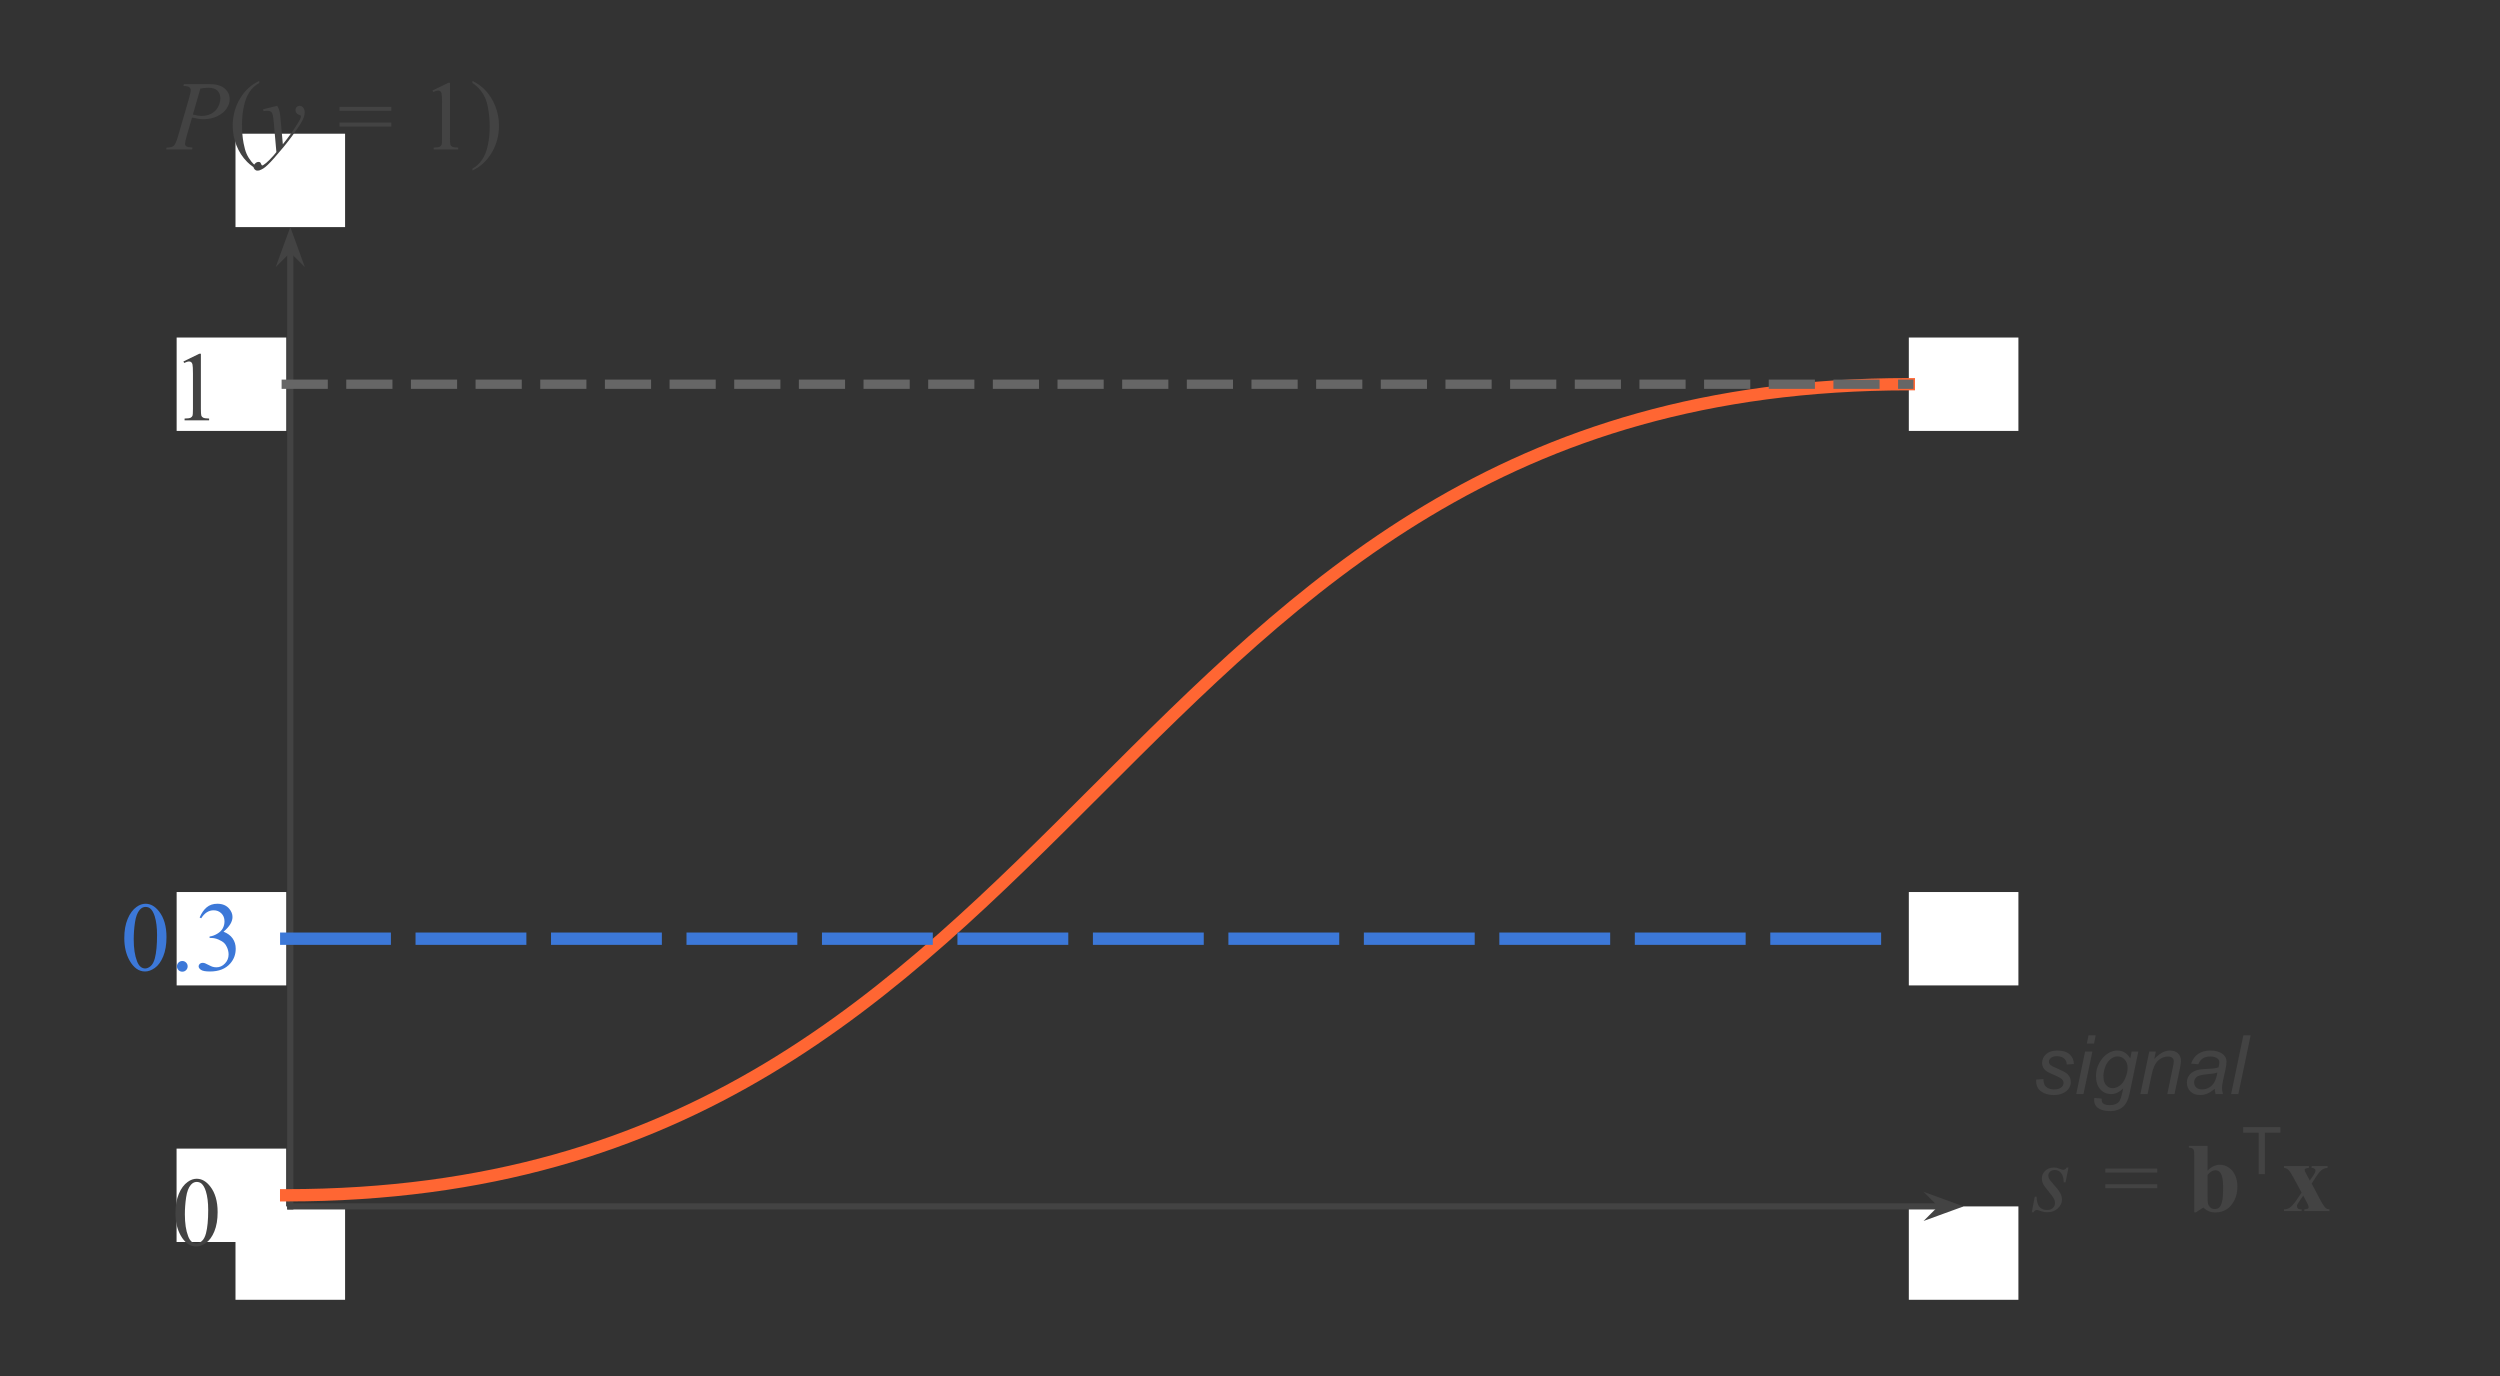 <svg version="1.1" viewBox="0.0 0.0 811.963 446.916" fill="none" stroke="none" stroke-linecap="square" stroke-miterlimit="10" xmlns:xlink="http://www.w3.org/1999/xlink" xmlns="http://www.w3.org/2000/svg"><rect x="0.0" y="0.0" width="811.963" height="446.916" fill="#333333" stroke="none"/><clipPath id="p.0"><path d="m0 0l811.963 0l0 446.916l-811.963 0l0 -446.916z" clip-rule="nonzero"/></clipPath><g clip-path="url(#p.0)"><path fill="#000000" fill-opacity="0.0" d="m0 0l811.963 0l0 446.916l-811.963 0z" fill-rule="evenodd"/><path fill="#ffffff" d="m57.347 373.052l35.591 0l0 30.331l-35.591 0z" fill-rule="evenodd"/><path fill="#ffffff" d="m76.486 43.427l35.591 0l0 30.331l-35.591 0z" fill-rule="evenodd"/><path fill="#ffffff" d="m76.486 391.822l35.591 0l0 30.331l-35.591 0z" fill-rule="evenodd"/><path fill="#ffffff" d="m619.958 391.822l35.591 0l0 30.331l-35.591 0z" fill-rule="evenodd"/><path fill="#000000" fill-opacity="0.0" d="m94.281 391.822l0 -318.079" fill-rule="evenodd"/><path stroke="#434343" stroke-width="2.0" stroke-linejoin="round" stroke-linecap="butt" d="m94.281 391.822l0 -311.225" fill-rule="evenodd"/><path fill="#434343" stroke="#434343" stroke-width="2.0" stroke-linecap="butt" d="m94.281 80.597l2.249 2.249l-2.249 -6.18l-2.249 6.18z" fill-rule="evenodd"/><path fill="#000000" fill-opacity="0.0" d="m94.281 391.822l543.465 0" fill-rule="evenodd"/><path stroke="#434343" stroke-width="2.0" stroke-linejoin="round" stroke-linecap="butt" d="m94.281 391.822l536.61 0" fill-rule="evenodd"/><path fill="#434343" stroke="#434343" stroke-width="2.0" stroke-linecap="butt" d="m630.891 391.822l-2.249 2.249l6.18 -2.249l-6.18 -2.249z" fill-rule="evenodd"/><path fill="#ffffff" d="m619.958 109.625l35.591 0l0 30.331l-35.591 0z" fill-rule="evenodd"/><path fill="#ffffff" d="m57.372 109.625l35.591 0l0 30.331l-35.591 0z" fill-rule="evenodd"/><path fill="#000000" fill-opacity="0.0" d="m92.938 388.217c131.756 0 197.634 -65.858 263.512 -131.717c65.878 -65.858 131.756 -131.717 263.512 -131.717" fill-rule="evenodd"/><path stroke="#ff6633" stroke-width="4.0" stroke-linejoin="round" stroke-linecap="butt" d="m92.938 388.217c131.756 0 197.634 -65.858 263.512 -131.717c65.878 -65.858 131.756 -131.717 263.512 -131.717" fill-rule="evenodd"/><path fill="#000000" fill-opacity="0.0" d="m32.037 95.31l48.787 0l0 58.961l-48.787 0z" fill-rule="evenodd"/><path fill="#434343" d="m59.574 117.401l5.156 -2.516l0.516 0l0 17.891q0 1.781 0.141 2.219q0.156 0.438 0.625 0.672q0.469 0.234 1.906 0.266l0 0.578l-7.969 0l0 -0.578q1.5 -0.031 1.938 -0.25q0.438 -0.234 0.609 -0.609q0.172 -0.391 0.172 -2.297l0 -11.438q0 -2.312 -0.156 -2.969q-0.109 -0.5 -0.406 -0.734q-0.281 -0.234 -0.688 -0.234q-0.578 0 -1.609 0.484l-0.234 -0.484z" fill-rule="nonzero"/><path fill="#000000" fill-opacity="0.0" d="m32.037 363.266l48.787 0l0 58.961l-48.787 0z" fill-rule="evenodd"/><path fill="#434343" d="m56.98 393.997q0 -3.625 1.094 -6.234q1.094 -2.625 2.906 -3.906q1.406 -1.016 2.906 -1.016q2.437 0 4.375 2.484q2.422 3.078 2.422 8.344q0 3.688 -1.062 6.266q-1.062 2.578 -2.719 3.75q-1.641 1.156 -3.172 1.156q-3.031 0 -5.047 -3.578q-1.703 -3.016 -1.703 -7.266zm3.062 0.391q0 4.375 1.078 7.141q0.891 2.328 2.656 2.328q0.844 0 1.75 -0.75q0.906 -0.766 1.375 -2.547q0.719 -2.688 0.719 -7.578q0 -3.625 -0.75 -6.047q-0.562 -1.797 -1.453 -2.547q-0.641 -0.516 -1.547 -0.516q-1.062 0 -1.891 0.953q-1.125 1.297 -1.531 4.078q-0.406 2.781 -0.406 5.484z" fill-rule="nonzero"/><path fill="#000000" fill-opacity="0.0" d="m18.165 7.31l181.764 0l0 58.961l-181.764 0z" fill-rule="evenodd"/><path fill="#434343" d="m59.719 27.323l8.344 0q3.281 0 4.906 1.422q1.625 1.406 1.625 3.438q0 1.609 -1.031 3.125q-1.031 1.516 -3.062 2.469q-2.031 0.938 -4.391 0.938q-1.469 0 -3.734 -0.531l-1.688 5.781q-0.594 2.062 -0.594 2.719q0 0.5 0.422 0.828q0.422 0.328 2.016 0.422l-0.156 0.578l-8.422 0l0.172 -0.578q1.656 0 2.297 -0.562q0.656 -0.578 1.406 -3.156l3.5 -12.062q0.625 -2.172 0.625 -2.906q0 -0.547 -0.453 -0.906q-0.438 -0.359 -1.953 -0.438l0.172 -0.578zm2.922 9.875q1.766 0.453 2.844 0.453q1.703 0 3.094 -0.703q1.406 -0.703 2.188 -2.109q0.797 -1.406 0.797 -2.922q0 -1.578 -0.969 -2.5q-0.969 -0.922 -2.938 -0.922q-1.062 0 -2.578 0.266l-2.438 8.438z" fill-rule="nonzero"/><path fill="#434343" d="m84.203 54.776l0 0.578q-2.359 -1.188 -3.938 -2.781q-2.25 -2.266 -3.469 -5.344q-1.219 -3.078 -1.219 -6.391q0 -4.844 2.391 -8.828q2.391 -4.0 6.234 -5.719l0 0.656q-1.922 1.062 -3.156 2.906q-1.234 1.844 -1.844 4.672q-0.609 2.828 -0.609 5.906q0 3.344 0.516 6.078q0.406 2.156 0.984 3.453q0.578 1.312 1.547 2.516q0.984 1.203 2.562 2.297z" fill-rule="nonzero"/><path fill="#434343" d="m90.032 34.369q0.531 0.906 0.734 1.703q0.203 0.781 0.406 3.094l0.688 7.688q0.938 -1.125 2.719 -3.562q0.859 -1.188 2.125 -3.234q0.766 -1.25 0.938 -1.75q0.094 -0.25 0.094 -0.516q0 -0.172 -0.109 -0.281q-0.109 -0.109 -0.578 -0.25q-0.453 -0.156 -0.766 -0.547q-0.297 -0.406 -0.297 -0.922q0 -0.641 0.375 -1.031q0.375 -0.391 0.938 -0.391q0.688 0 1.172 0.578q0.484 0.562 0.484 1.562q0 1.234 -0.844 2.828q-0.844 1.578 -3.25 4.859q-2.406 3.281 -5.828 7.156q-2.359 2.672 -3.5 3.359q-1.141 0.703 -1.953 0.703q-0.484 0 -0.844 -0.375q-0.375 -0.359 -0.375 -0.844q0 -0.609 0.516 -1.109q0.5 -0.5 1.094 -0.5q0.312 0 0.516 0.141q0.125 0.078 0.281 0.438q0.141 0.375 0.266 0.5q0.078 0.078 0.188 0.078q0.094 0 0.328 -0.156q0.859 -0.531 2.0 -1.688q1.5 -1.531 2.219 -2.5l-0.875 -9.906q-0.219 -2.453 -0.656 -2.984q-0.438 -0.531 -1.469 -0.531q-0.328 0 -1.172 0.094l-0.141 -0.578l4.578 -1.125zm20.219 0.344l16.859 0l0 1.281l-16.859 0l0 -1.281zm0 5.094l16.859 0l0 1.281l-16.859 0l0 -1.281z" fill-rule="nonzero"/><path fill="#434343" d="m140.469 29.401l5.156 -2.516l0.516 0l0 17.891q0 1.781 0.141 2.219q0.156 0.438 0.625 0.672q0.469 0.234 1.906 0.266l0 0.578l-7.969 0l0 -0.578q1.5 -0.031 1.938 -0.25q0.438 -0.234 0.609 -0.609q0.172 -0.391 0.172 -2.297l0 -11.438q0 -2.312 -0.156 -2.969q-0.109 -0.5 -0.406 -0.734q-0.281 -0.234 -0.688 -0.234q-0.578 0 -1.609 0.484l-0.234 -0.484zm12.969 -2.453l0 -0.656q2.375 1.172 3.953 2.766q2.234 2.281 3.453 5.359q1.219 3.062 1.219 6.391q0 4.844 -2.391 8.828q-2.375 4.0 -6.234 5.719l0 -0.578q1.922 -1.078 3.156 -2.922q1.25 -1.828 1.844 -4.656q0.609 -2.844 0.609 -5.922q0 -3.328 -0.516 -6.078q-0.391 -2.156 -0.984 -3.453q-0.578 -1.297 -1.547 -2.5q-0.969 -1.203 -2.562 -2.297z" fill-rule="nonzero"/><path fill="#000000" fill-opacity="0.0" d="m651.202 310.78l150.142 0l0 103.685l-150.142 0z" fill-rule="evenodd"/><path fill="#434343" d="m661.311 350.623l2.359 -0.156q0 1.016 0.312 1.734q0.312 0.719 1.141 1.172q0.844 0.453 1.969 0.453q1.562 0 2.344 -0.625q0.781 -0.625 0.781 -1.469q0 -0.609 -0.469 -1.156q-0.484 -0.547 -2.359 -1.344q-1.859 -0.797 -2.391 -1.125q-0.859 -0.531 -1.312 -1.25q-0.438 -0.734 -0.438 -1.672q0 -1.641 1.297 -2.812q1.312 -1.172 3.641 -1.172q2.609 0 3.969 1.203q1.359 1.203 1.406 3.172l-2.297 0.156q-0.047 -1.25 -0.891 -1.969q-0.828 -0.734 -2.344 -0.734q-1.234 0 -1.906 0.562q-0.672 0.562 -0.672 1.203q0 0.656 0.578 1.156q0.391 0.328 2.016 1.031q2.719 1.172 3.422 1.844q1.109 1.094 1.109 2.641q0 1.031 -0.641 2.016q-0.625 0.984 -1.922 1.578q-1.281 0.594 -3.047 0.594q-2.391 0 -4.078 -1.188q-1.672 -1.188 -1.578 -3.844zm16.453 -11.688l0.562 -2.672l2.328 0l-0.547 2.672l-2.344 0zm-3.438 16.406l2.891 -13.828l2.359 0l-2.891 13.828l-2.359 0zm5.875 1.25l2.391 0.219q-0.031 0.812 0.188 1.203q0.219 0.406 0.703 0.641q0.641 0.281 1.656 0.281q2.141 0 3.078 -1.109q0.609 -0.734 1.125 -3.219l0.234 -1.125q-1.828 1.859 -3.906 1.859q-2.094 0 -3.516 -1.531q-1.406 -1.547 -1.406 -4.375q0 -2.328 1.109 -4.281q1.125 -1.953 2.656 -2.953q1.531 -1.0 3.156 -1.0q2.734 0 4.203 2.578l0.469 -2.266l2.156 0l-2.781 13.344q-0.453 2.203 -1.203 3.422q-0.734 1.234 -2.062 1.906q-1.328 0.688 -3.047 0.688q-1.672 0 -2.875 -0.438q-1.203 -0.422 -1.797 -1.25q-0.594 -0.828 -0.594 -1.891q0 -0.328 0.062 -0.703zm2.953 -7.375q0 1.422 0.266 2.141q0.391 1.0 1.109 1.531q0.734 0.531 1.609 0.531q1.156 0 2.297 -0.812q1.156 -0.812 1.859 -2.516q0.719 -1.719 0.719 -3.266q0 -1.703 -0.953 -2.703q-0.938 -1.016 -2.328 -1.016q-0.859 0 -1.672 0.469q-0.797 0.453 -1.5 1.406q-0.703 0.938 -1.062 2.25q-0.344 1.312 -0.344 1.984zm12.012 6.125l2.891 -13.828l2.125 0l-0.5 2.406q1.391 -1.406 2.594 -2.062q1.219 -0.656 2.484 -0.656q1.672 0 2.625 0.922q0.953 0.906 0.953 2.422q0 0.781 -0.328 2.422l-1.766 8.375l-2.344 0l1.828 -8.766q0.281 -1.266 0.281 -1.875q0 -0.703 -0.484 -1.125q-0.469 -0.438 -1.375 -0.438q-1.812 0 -3.219 1.312q-1.406 1.297 -2.078 4.453l-1.344 6.438l-2.344 0zm24.137 -1.719q-1.219 1.062 -2.359 1.547q-1.125 0.484 -2.422 0.484q-1.906 0 -3.078 -1.125q-1.172 -1.125 -1.172 -2.891q0 -1.156 0.516 -2.047q0.531 -0.891 1.406 -1.422q0.875 -0.547 2.141 -0.781q0.797 -0.156 3.016 -0.25q2.219 -0.094 3.172 -0.469q0.281 -0.953 0.281 -1.594q0 -0.828 -0.594 -1.297q-0.828 -0.641 -2.406 -0.641q-1.484 0 -2.422 0.656q-0.938 0.656 -1.375 1.859l-2.375 -0.203q0.719 -2.062 2.297 -3.156q1.594 -1.094 4.0 -1.094q2.562 0 4.062 1.234q1.141 0.906 1.141 2.359q0 1.109 -0.328 2.562l-0.766 3.438q-0.359 1.641 -0.359 2.672q0 0.656 0.281 1.875l-2.375 0q-0.203 -0.672 -0.281 -1.719zm0.875 -5.281q-0.5 0.188 -1.062 0.297q-0.562 0.109 -1.891 0.219q-2.062 0.188 -2.906 0.469q-0.844 0.281 -1.281 0.891q-0.422 0.609 -0.422 1.344q0 1.0 0.672 1.641q0.688 0.625 1.953 0.625q1.172 0 2.25 -0.609q1.078 -0.625 1.703 -1.719q0.625 -1.109 0.984 -3.156zm4.45 7.0l3.984 -19.078l2.359 0l-3.984 19.078l-2.359 0z" fill-rule="nonzero"/><path fill="#434343" d="m671.811 379.201l-0.953 4.797l-0.578 0q-0.078 -2.094 -0.891 -3.047q-0.812 -0.953 -2.016 -0.953q-0.969 0 -1.547 0.531q-0.562 0.531 -0.562 1.281q0 0.516 0.219 0.984q0.234 0.469 1.0 1.312q2.031 2.219 2.625 3.344q0.594 1.125 0.594 2.125q0 1.625 -1.359 2.891q-1.344 1.25 -3.406 1.25q-1.125 0 -2.594 -0.531q-0.516 -0.188 -0.797 -0.188q-0.703 0 -1.062 0.719l-0.578 0l0.953 -5.062l0.578 0q0.094 2.375 0.984 3.359q0.891 0.984 2.438 0.984q1.188 0 1.875 -0.656q0.703 -0.672 0.703 -1.641q0 -0.625 -0.25 -1.156q-0.438 -0.938 -1.844 -2.594q-1.391 -1.656 -1.797 -2.484q-0.391 -0.828 -0.391 -1.656q0 -1.516 1.094 -2.562q1.109 -1.047 2.844 -1.047q0.5 0 0.906 0.078q0.219 0.047 1.016 0.359q0.812 0.297 1.078 0.297q0.672 0 1.125 -0.734l0.594 0zm11.969 0.344l16.859 0l0 1.281l-16.859 0l0 -1.281zm0 5.094l16.859 0l0 1.281l-16.859 0l0 -1.281z" fill-rule="nonzero"/><path fill="#434343" d="m716.983 372.155l0 8.047q1.844 -1.906 4.031 -1.906q1.5 0 2.828 0.891q1.328 0.875 2.078 2.5q0.75 1.625 0.75 3.75q0 2.391 -0.953 4.344q-0.953 1.953 -2.547 2.984q-1.594 1.016 -3.641 1.016q-1.188 0 -2.109 -0.375q-0.922 -0.375 -1.812 -1.219l-2.422 1.578l-0.531 0l0 -18.578q0 -1.266 -0.109 -1.562q-0.156 -0.438 -0.5 -0.641q-0.328 -0.219 -1.125 -0.25l0 -0.578l6.062 0zm0 9.438l0 6.5q0 1.984 0.094 2.531q0.156 0.922 0.75 1.5q0.594 0.562 1.516 0.562q0.797 0 1.359 -0.453q0.578 -0.453 0.953 -1.797q0.391 -1.344 0.391 -4.844q0 -3.359 -0.844 -4.609q-0.609 -0.906 -1.641 -0.906q-1.344 0 -2.578 1.516z" fill-rule="nonzero"/><path fill="#434343" d="m733.577 381.342l0 -13.469l-5.031 0l0 -1.797l12.094 0l0 1.797l-5.047 0l0 13.469l-2.016 0z" fill-rule="nonzero"/><path fill="#434343" d="m750.793 384.389l2.531 4.812q1.312 2.516 2.078 3.188q0.422 0.359 1.156 0.391l0 0.562l-8.141 0l0 -0.562q0.953 -0.078 1.172 -0.25q0.234 -0.172 0.234 -0.469q0 -0.438 -0.5 -1.375l-1.266 -2.375l-1.078 1.578q-0.734 1.078 -0.828 1.281q-0.125 0.297 -0.125 0.531q0 0.359 0.141 0.609q0.156 0.234 0.406 0.359q0.266 0.109 0.953 0.109l0 0.562l-5.719 0l0 -0.562q1.062 0 1.938 -0.578q0.891 -0.594 2.578 -3.078l1.203 -1.781l-2.516 -4.656q-1.234 -2.281 -1.844 -2.797q-0.609 -0.516 -1.359 -0.578l0 -0.578l8.094 0l0 0.578l-0.422 0.016l-0.812 0.281q-0.125 0.109 -0.125 0.359q0 0.234 0.078 0.484q0.047 0.109 0.438 0.844l1.141 2.125l0.594 -0.844q1.25 -1.719 1.25 -2.406q0 -0.328 -0.281 -0.547q-0.266 -0.234 -0.969 -0.312l0 -0.578l5.172 0l0 0.578q-0.953 0.031 -1.781 0.594q-0.828 0.547 -1.859 2.141l-1.531 2.344z" fill-rule="nonzero"/><path fill="#000000" fill-opacity="0.0" d="m92.962 124.79l526.992 0" fill-rule="evenodd"/><path stroke="#666666" stroke-width="3.0" stroke-linejoin="round" stroke-linecap="butt" stroke-dasharray="12.0,9.0" d="m92.962 124.79l526.992 0" fill-rule="evenodd"/><path fill="#ffffff" d="m619.958 289.717l35.591 0l0 30.331l-35.591 0z" fill-rule="evenodd"/><path fill="#ffffff" d="m57.372 289.717l35.591 0l0 30.331l-35.591 0z" fill-rule="evenodd"/><path fill="#000000" fill-opacity="0.0" d="m92.962 304.883l526.992 0" fill-rule="evenodd"/><path stroke="#3c78d8" stroke-width="4.0" stroke-linejoin="round" stroke-linecap="butt" stroke-dasharray="32.0,12.0" d="m92.962 304.883l526.992 0" fill-rule="evenodd"/><path fill="#000000" fill-opacity="0.0" d="m19.645 273.951l68.567 0l0 58.961l-68.567 0z" fill-rule="evenodd"/><path fill="#3c78d8" d="m40.368 304.682q0 -3.625 1.094 -6.234q1.094 -2.625 2.906 -3.906q1.406 -1.016 2.906 -1.016q2.438 0 4.375 2.484q2.422 3.078 2.422 8.344q0 3.688 -1.062 6.266q-1.062 2.578 -2.719 3.75q-1.641 1.156 -3.172 1.156q-3.031 0 -5.047 -3.578q-1.703 -3.016 -1.703 -7.266zm3.062 0.391q0 4.375 1.078 7.141q0.891 2.328 2.656 2.328q0.844 0 1.75 -0.75q0.906 -0.766 1.375 -2.547q0.719 -2.688 0.719 -7.578q0 -3.625 -0.75 -6.047q-0.562 -1.797 -1.453 -2.547q-0.641 -0.516 -1.547 -0.516q-1.062 0 -1.891 0.953q-1.125 1.297 -1.531 4.078q-0.406 2.781 -0.406 5.484zm15.781 7.047q0.734 0 1.234 0.516q0.5 0.5 0.5 1.219q0 0.719 -0.516 1.234q-0.5 0.5 -1.219 0.5q-0.719 0 -1.234 -0.5q-0.5 -0.516 -0.5 -1.234q0 -0.734 0.5 -1.234q0.516 -0.5 1.234 -0.5zm5.625 -14.125q0.906 -2.141 2.281 -3.297q1.391 -1.172 3.453 -1.172q2.547 0 3.906 1.656q1.031 1.234 1.031 2.641q0 2.312 -2.906 4.781q1.953 0.766 2.953 2.188q1.0 1.422 1.0 3.344q0 2.75 -1.75 4.766q-2.281 2.625 -6.609 2.625q-2.141 0 -2.922 -0.531q-0.766 -0.531 -0.766 -1.141q0 -0.453 0.359 -0.797q0.375 -0.344 0.891 -0.344q0.391 0 0.797 0.125q0.266 0.078 1.203 0.578q0.938 0.484 1.297 0.578q0.578 0.172 1.234 0.172q1.594 0 2.766 -1.234q1.188 -1.234 1.188 -2.922q0 -1.234 -0.547 -2.406q-0.406 -0.875 -0.891 -1.328q-0.672 -0.625 -1.844 -1.125q-1.172 -0.516 -2.391 -0.516l-0.5 0l0 -0.469q1.234 -0.156 2.469 -0.891q1.25 -0.734 1.812 -1.766q0.562 -1.031 0.562 -2.266q0 -1.609 -1.016 -2.594q-1.0 -1.0 -2.5 -1.0q-2.422 0 -4.047 2.594l-0.516 -0.25z" fill-rule="nonzero"/></g></svg>